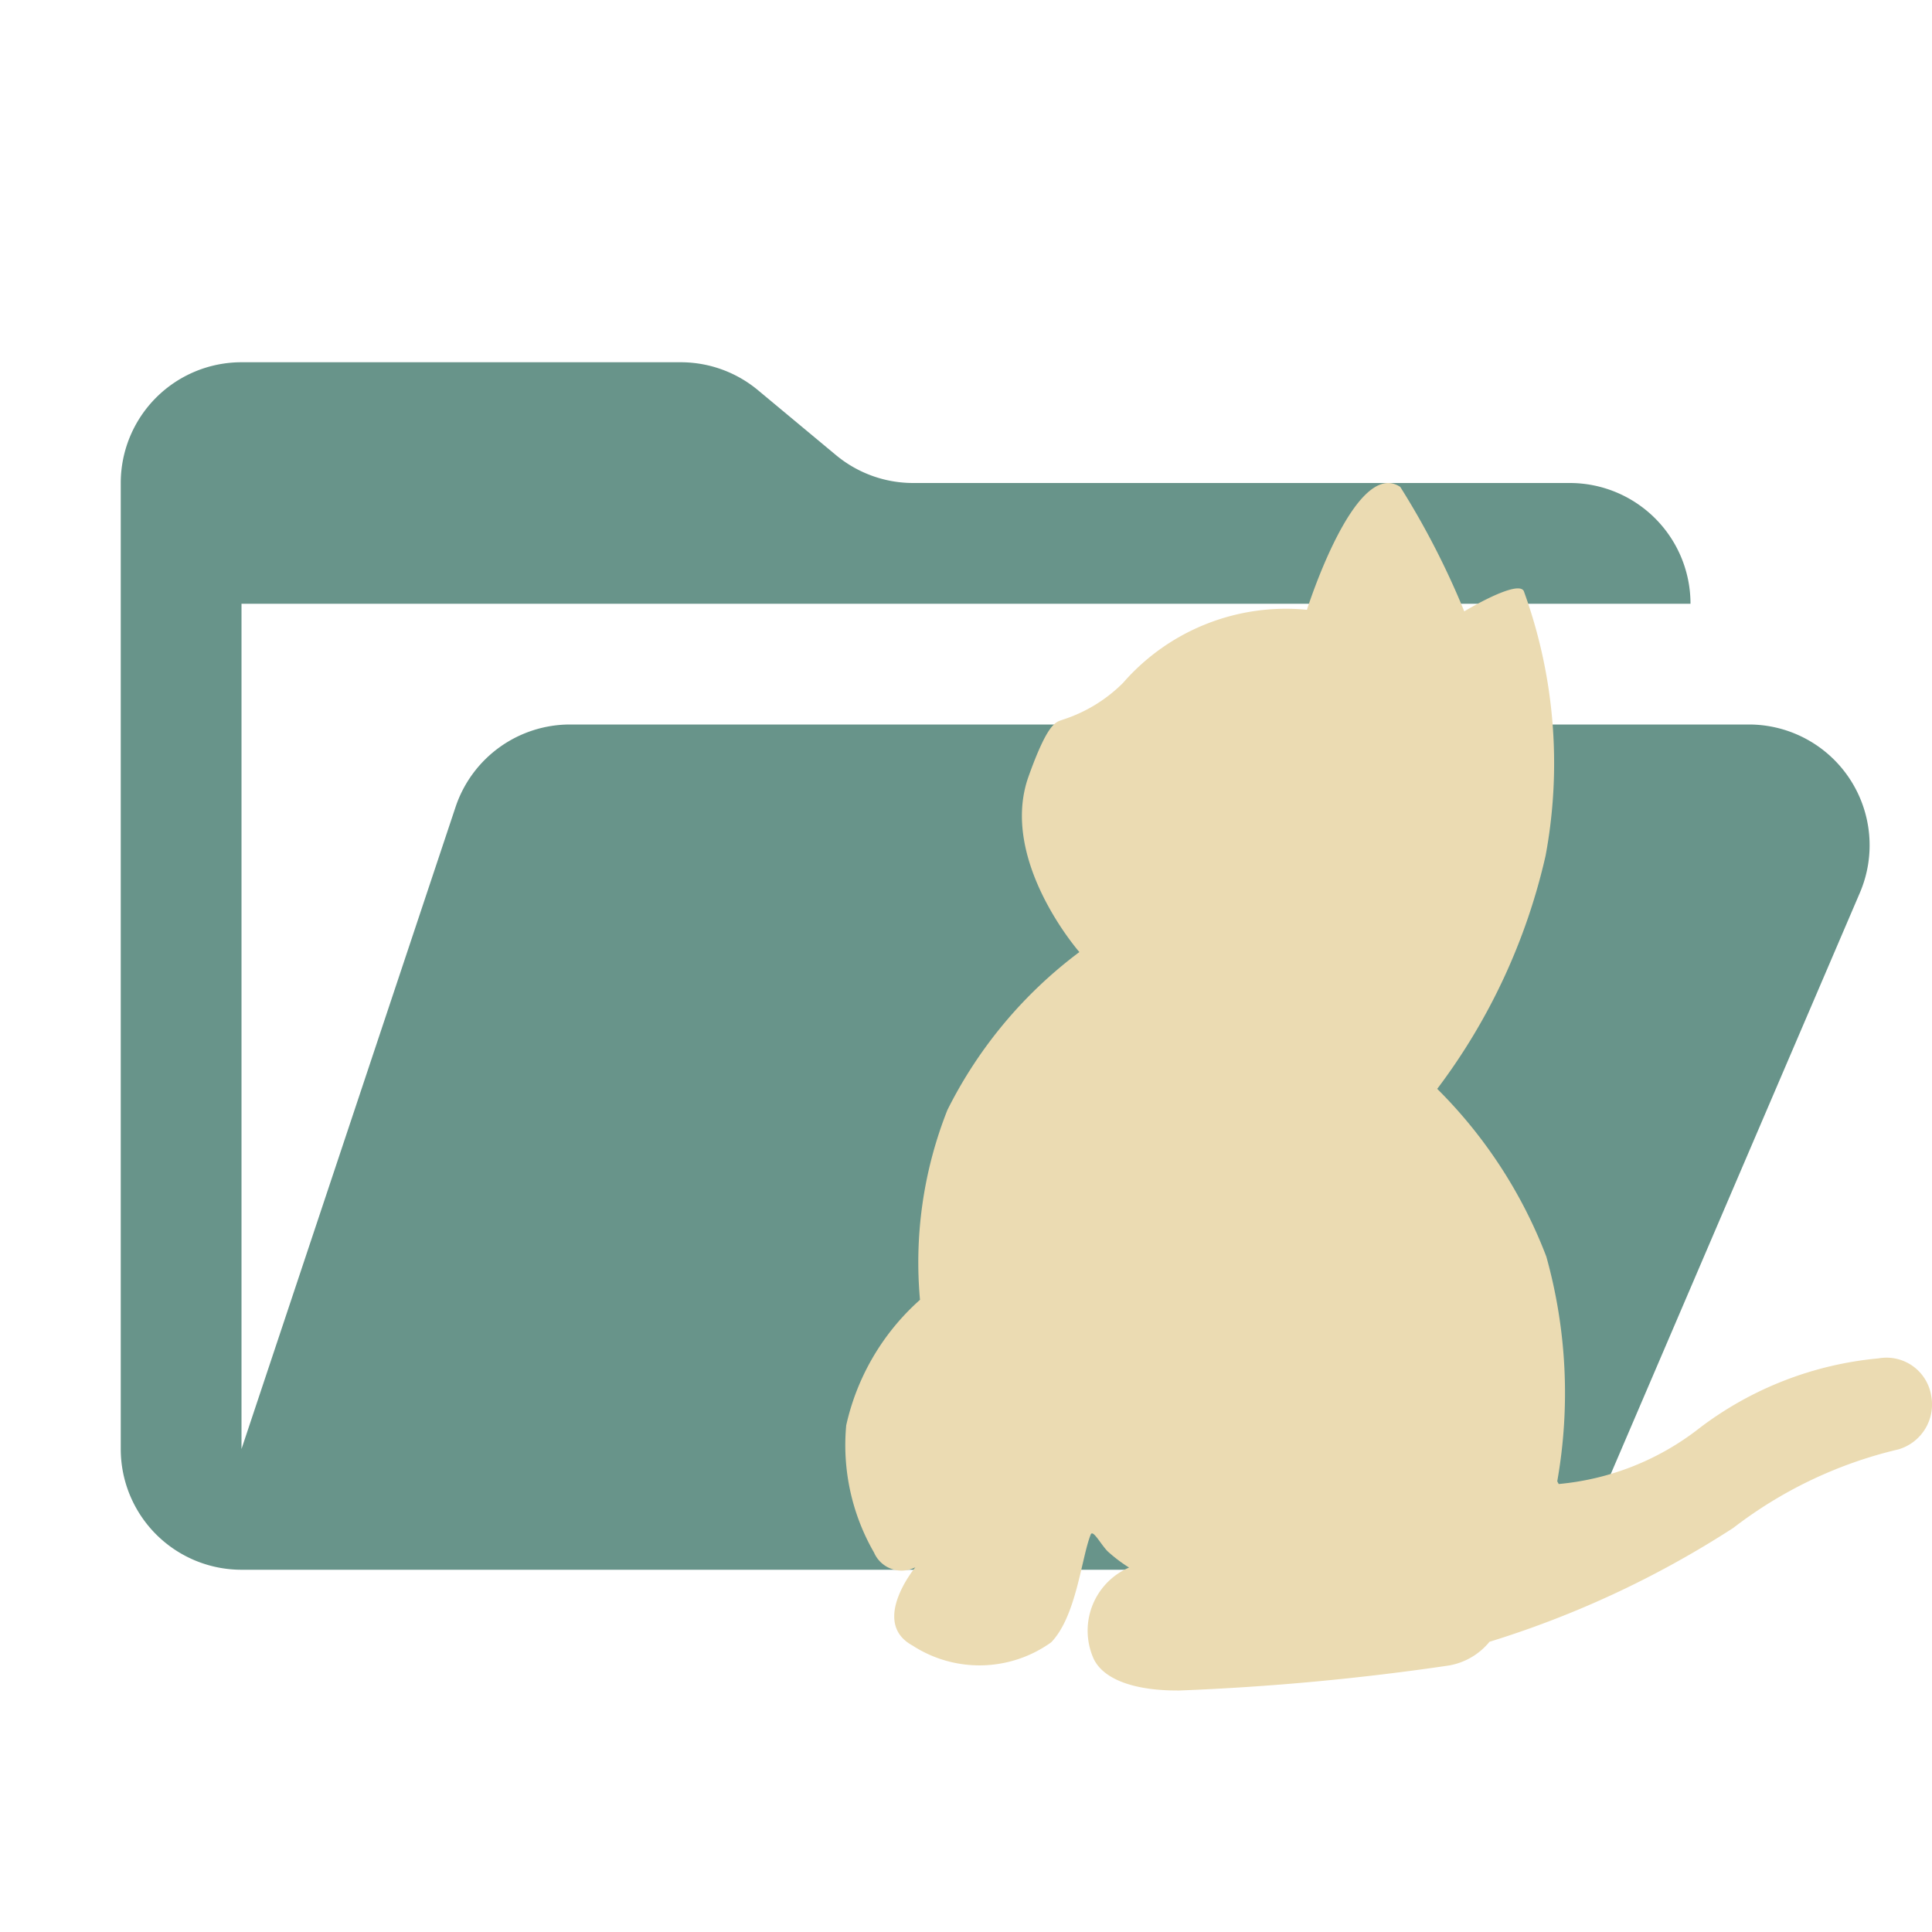 <svg xmlns="http://www.w3.org/2000/svg" viewBox="0 0 32 32">
  <path d="M28.967,12H9.442a2,2,0,0,0-1.897,1.368L4,24V10H28a2,2,0,0,0-2-2H15.124a2,2,0,0,1-1.28-.464L12.556,6.464A2,2,0,0,0,11.276,6H4A2,2,0,0,0,2,8V24a2,2,0,0,0,2,2H26l4.805-11.212A2,2,0,0,0,28.967,12Z" style="fill: #68948a"/>
  <path d="M31.445,24.006a7.163,7.163,0,0,0-2.736,1.301,16.238,16.238,0,0,1-4.038,1.886,1.112,1.112,0,0,1-.68.394,41.698,41.698,0,0,1-4.455.413c-.805.006-1.296-.212-1.434-.554a1.139,1.139,0,0,1,.58-1.474l.019-.008a2.535,2.535,0,0,1-.356-.27c-.118-.122-.243-.367-.28-.276-.155.392-.237,1.352-.654,1.784a2.038,2.038,0,0,1-2.299.052c-.704-.386.049-1.295.049-1.295a.497.497,0,0,1-.678-.23l-.007-.015a3.563,3.563,0,0,1-.46-2.106,3.923,3.923,0,0,1,1.222-2.079,6.852,6.852,0,0,1,.454-3.144A7.385,7.385,0,0,1,17.878,15.769s-1.339-1.527-.841-2.911c.323-.903.454-.896.56-.936a2.489,2.489,0,0,0,1.003-.61,3.578,3.578,0,0,1,3.047-1.212s.799-2.531,1.546-2.035A13.31,13.31,0,0,1,24.253,10.126s.885-.535.986-.336a8.353,8.353,0,0,1,.361,4.382,10.125,10.125,0,0,1-1.795,3.863A7.881,7.881,0,0,1,25.612,20.813a8.399,8.399,0,0,1,.181,3.722l.024.045a4.436,4.436,0,0,0,2.342-.934,5.768,5.768,0,0,1,2.955-1.147.75.75,0,0,1,.873.619A.775.775,0,0,1,31.445,24.006Z" style="fill: #ebdbb2"/>
</svg>
